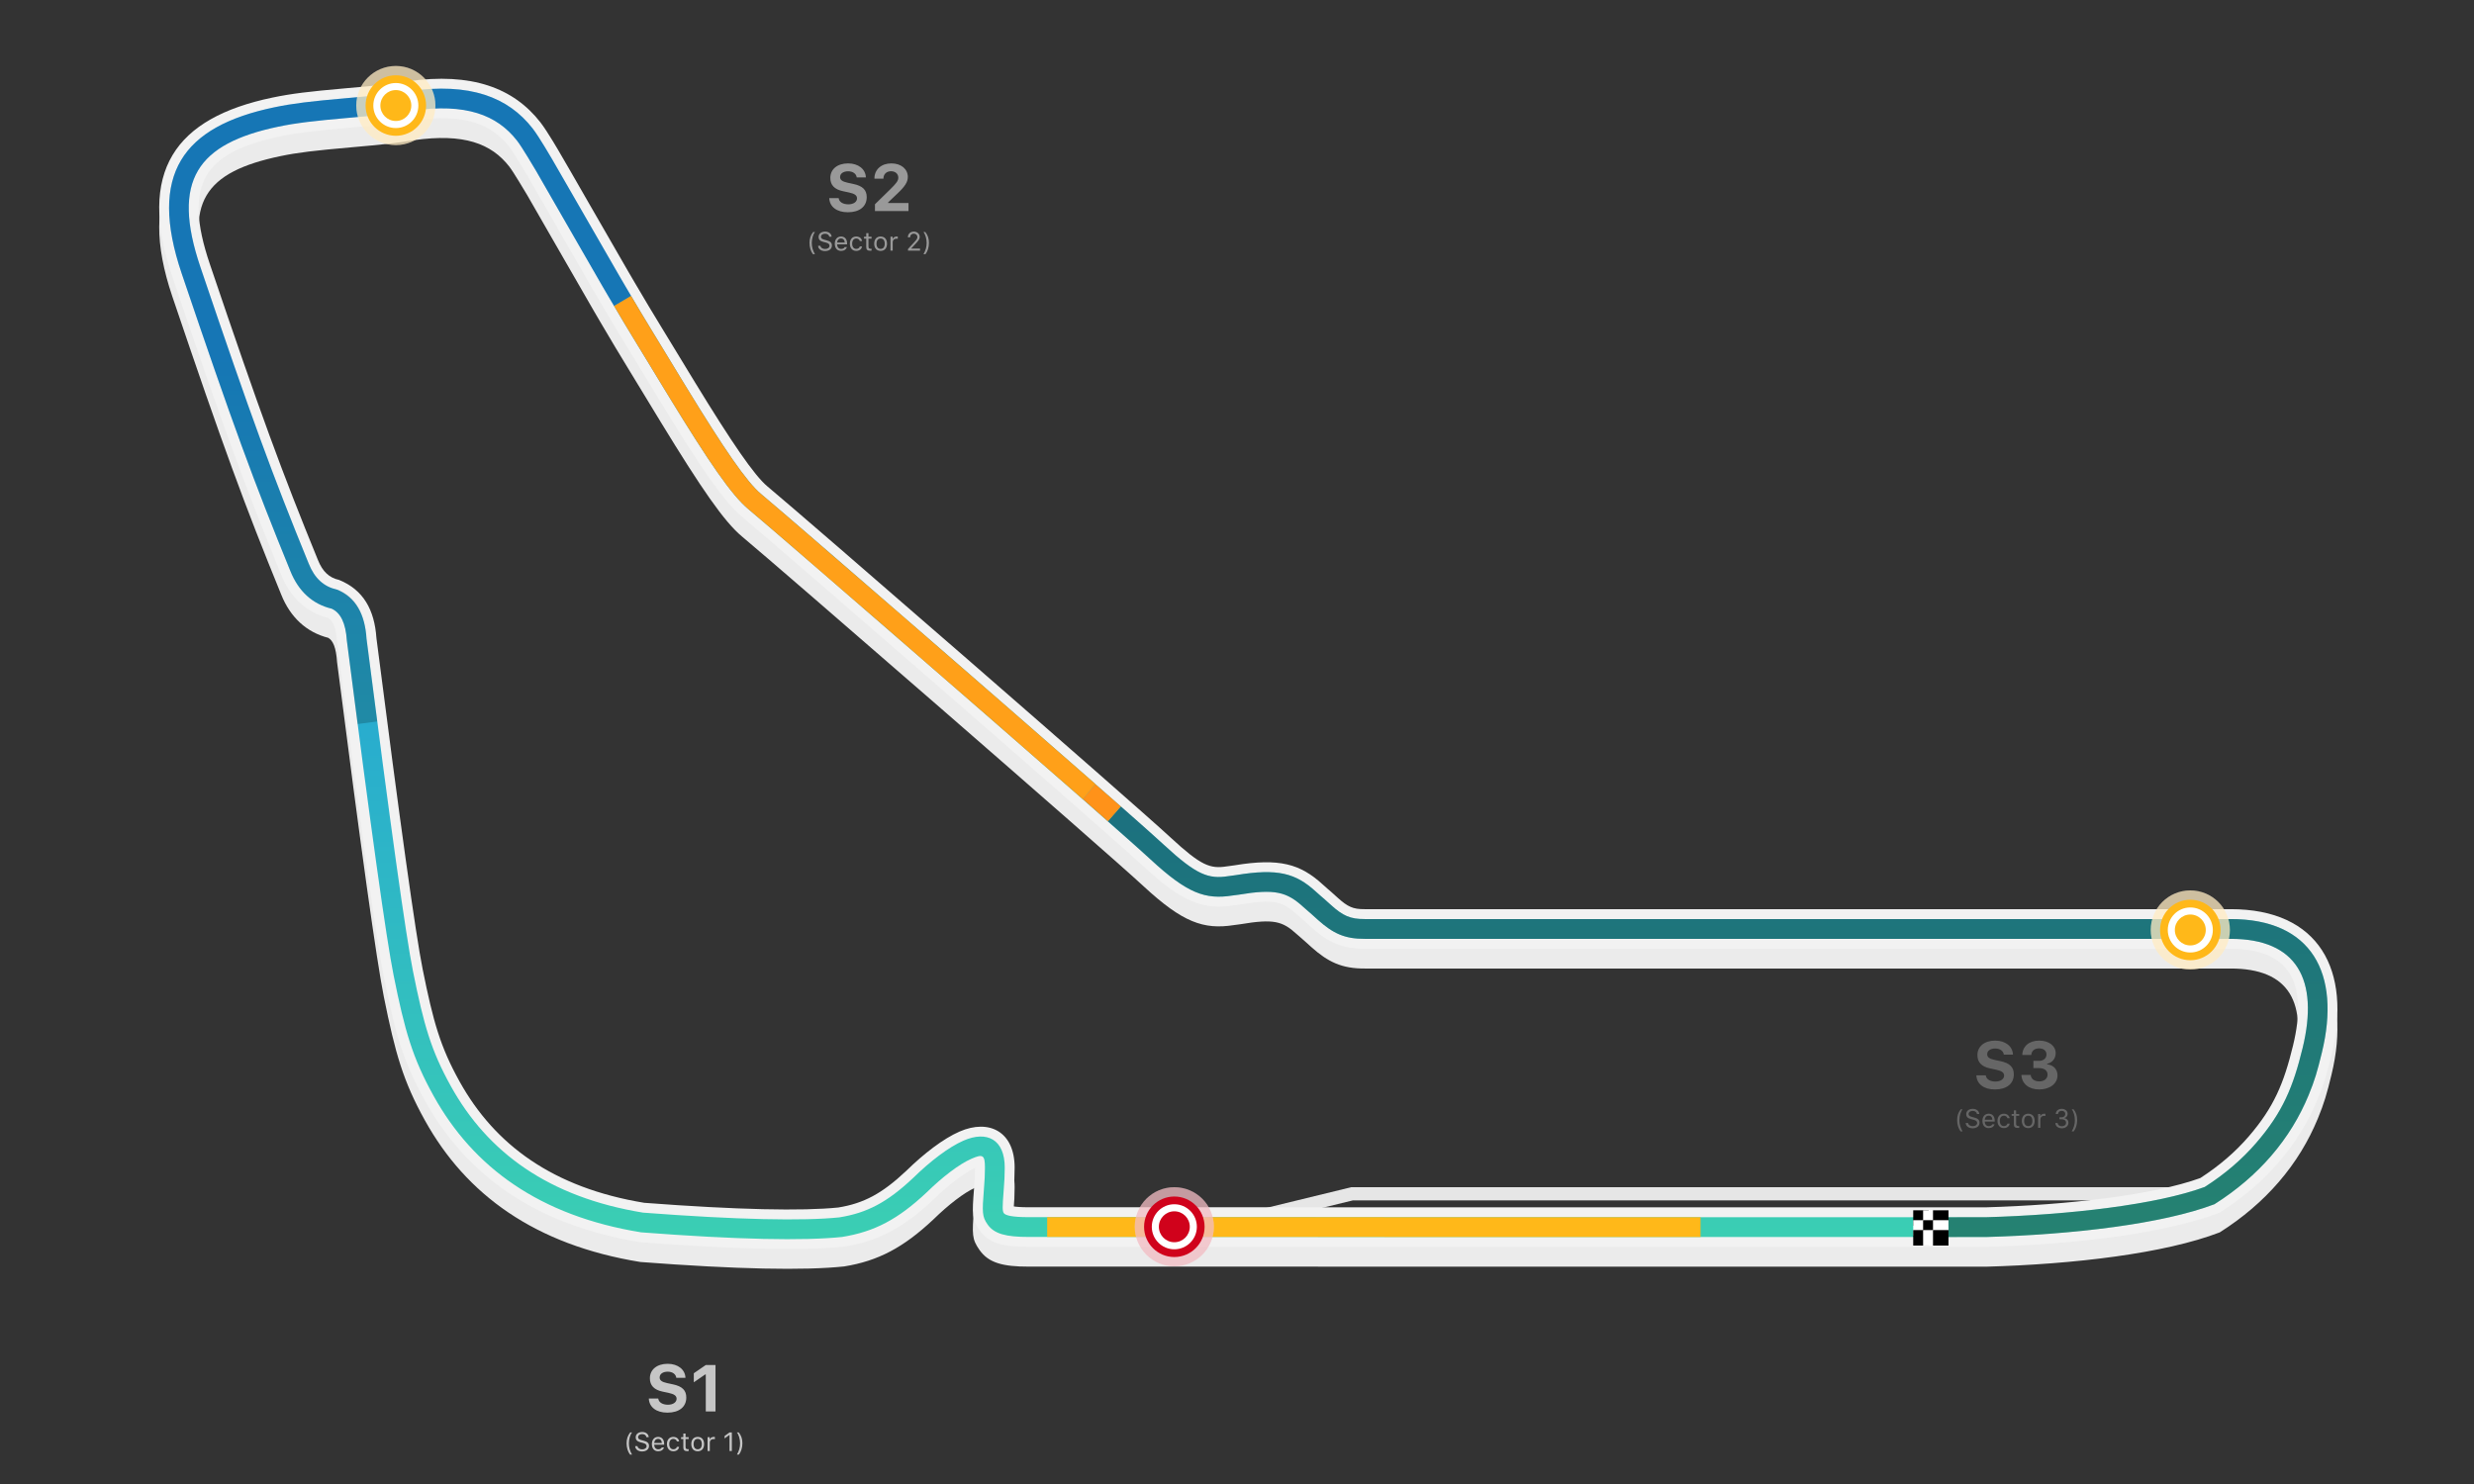 <?xml version="1.0" encoding="UTF-8"?>
<svg width="160px" height="96px" viewBox="0 0 160 96" version="1.1" xmlns="http://www.w3.org/2000/svg" xmlns:xlink="http://www.w3.org/1999/xlink">
    <rect x="0" y="0" width="160" height="96" fill="#333333" stroke="none"/>
    <!-- Generator: Sketch 58 (84663) - https://sketch.com -->
    <title>circuit-gs-Monza-L-Eng</title>
    <desc>Created with Sketch.</desc>
    <defs>
        <linearGradient x1="50%" y1="23.304%" x2="50%" y2="112.667%" id="linearGradient-1">
            <stop stop-color="#1B94E2" offset="0%"></stop>
            <stop stop-color="#40D8AB" offset="100%"></stop>
        </linearGradient>
    </defs>
    <g id="circuit-gs-Monza-L-Eng" stroke="none" stroke-width="1" fill="none" fill-rule="evenodd">
        <g id="Italy-Circuit">
            <g id="Group-2" transform="translate(10.24, 4.267)">
                <polygon id="Path-36" fill="#E6E6E6" fill-rule="nonzero" points="68.405 75.542 68.203 74.713 77.149 72.533 132.751 72.533 132.751 73.387 77.251 73.387"></polygon>
                <path d="M75.279,54.208 C75.466,54.379 75.535,54.439 75.607,54.499 C75.687,54.566 75.767,54.634 75.852,54.71 C75.952,54.798 76.257,55.075 76.279,55.094 C76.925,55.673 77.258,55.832 78.014,55.827 C78.735,55.823 84.415,55.823 103.93,55.827 C105.198,55.828 105.198,55.828 106.47,55.828 C123.196,55.831 131.126,55.831 134.016,55.827 C139.731,55.819 141.879,59.758 140.544,65.255 C140.242,66.498 140.064,67.114 139.659,68.095 C139.062,69.541 138.237,70.92 137.118,72.214 C136.08,73.415 134.82,74.502 133.317,75.455 C129.764,76.819 123.911,77.517 118.184,77.676 C117.115,77.678 109.666,77.677 87.452,77.673 C65.413,77.669 57.595,77.668 56.294,77.671 C54.63,77.673 53.693,77.437 53.101,76.585 C52.621,75.894 52.616,75.618 52.756,73.872 C52.798,73.352 52.818,72.981 52.819,72.569 C52.113,72.884 51.09,73.674 50.14,74.604 C48.185,76.445 46.541,77.307 44.351,77.659 C41.773,77.932 37.395,77.845 31.176,77.371 C24.356,76.267 19.901,73.009 17.241,68.213 C15.836,65.68 15.325,63.898 14.584,60.214 C14.112,57.863 13.108,50.675 11.56,38.572 C11.495,37.601 11.289,37.164 10.987,36.993 C9.572,36.632 8.533,35.66 7.947,34.197 C5.597,28.445 4.201,24.659 0.903,14.908 C-1.407,8.079 1.097,4.638 7.367,3.328 C8.618,3.066 9.766,2.931 12.051,2.73 C14.242,2.539 15.109,2.446 16.132,2.272 C20.288,1.683 22.973,2.706 24.708,4.925 C25.171,5.517 25.999,6.958 25.988,6.942 C26.315,7.479 29.319,12.743 30.393,14.582 C30.526,14.81 30.656,15.034 30.785,15.253 C31.439,16.368 32.034,17.363 32.571,18.238 C32.822,18.648 33.081,19.073 33.441,19.667 C33.537,19.824 33.866,20.366 33.886,20.398 C34.063,20.691 34.2,20.916 34.333,21.134 C34.462,21.347 34.582,21.544 34.698,21.733 C37.088,25.645 38.542,27.772 39.391,28.478 C41.791,30.472 62.833,48.756 65.464,51.192 C67.437,53.018 68.023,53.227 69.097,53.059 C69.342,53.021 69.465,53.004 69.595,52.991 C72.501,52.508 73.848,52.905 75.279,54.208 Z M53.161,72.452 C53.167,72.452 53.172,72.452 53.175,72.452 C53.173,72.452 53.172,72.452 53.17,72.452 L53.161,72.452 Z M55.245,75.045 C55.469,75.087 55.812,75.111 56.29,75.111 C57.593,75.108 65.403,75.109 87.214,75.113 C109.651,75.117 117.113,75.118 118.146,75.116 C123.496,74.968 129.055,74.311 132.059,73.221 C133.3,72.42 134.333,71.522 135.182,70.54 C136.822,68.643 137.465,67.085 138.056,64.651 C139.041,60.597 137.832,58.382 134.019,58.387 C131.127,58.391 123.199,58.391 106.469,58.388 C105.198,58.388 105.198,58.388 103.929,58.387 C84.474,58.383 78.741,58.383 78.029,58.387 C76.548,58.396 75.65,57.967 74.571,57.002 C74.538,56.972 74.242,56.703 74.158,56.629 C73.86,56.376 73.77,56.296 73.614,56.154 C72.7,55.322 72.138,55.159 69.973,55.523 C69.792,55.543 69.707,55.555 69.565,55.577 C67.599,55.885 66.244,55.403 63.725,53.071 C61.131,50.669 40.122,32.414 37.755,30.447 C36.583,29.473 35.111,27.319 32.513,23.068 C32.397,22.877 32.276,22.679 32.146,22.465 C32.012,22.246 31.875,22.02 31.697,21.727 C31.677,21.694 31.349,21.152 31.253,20.996 C30.894,20.404 30.637,19.982 30.388,19.576 C29.842,18.686 29.239,17.677 28.577,16.549 C28.447,16.328 28.316,16.102 28.181,15.872 C27.096,14.013 24.102,8.766 23.856,8.355 C23.685,8.083 22.986,6.879 22.691,6.502 C21.532,5.019 19.759,4.343 16.526,4.801 C15.447,4.985 14.536,5.083 12.491,5.262 C10.09,5.472 9.01,5.6 7.891,5.834 C3.01,6.854 1.557,8.851 3.328,14.088 C6.61,23.791 7.988,27.529 10.32,33.236 C10.626,34 11.056,34.389 11.688,34.528 C13.268,35.168 13.979,36.473 14.104,38.286 C15.639,50.283 16.64,57.449 17.094,59.709 C17.784,63.142 18.243,64.742 19.479,66.971 C21.761,71.084 25.536,73.852 31.426,74.823 C37.442,75.28 41.66,75.364 43.979,75.126 C45.621,74.856 46.799,74.234 48.367,72.758 C49.511,71.637 50.76,70.675 51.814,70.215 C53.727,69.379 55.379,70.215 55.379,72.541 C55.379,73.045 55.356,73.483 55.308,74.077 C55.249,74.809 55.243,74.89 55.245,75.045 Z M23.922,8.454 C23.913,8.442 23.899,8.421 23.882,8.393 L23.922,8.454 Z" id="Path-35" fill="#EBEBEB" fill-rule="nonzero"></path>
                <path d="M75.279,52.928 C75.466,53.099 75.535,53.159 75.607,53.219 C75.687,53.286 75.767,53.354 75.852,53.43 C75.952,53.518 76.257,53.795 76.279,53.814 C76.925,54.393 77.258,54.552 78.014,54.547 C78.735,54.543 84.415,54.543 103.93,54.547 C105.198,54.548 105.198,54.548 106.47,54.548 C123.196,54.551 131.126,54.551 134.016,54.547 C139.731,54.539 141.879,58.478 140.544,63.975 C140.242,65.218 140.064,65.834 139.659,66.815 C139.062,68.261 138.237,69.64 137.118,70.934 C136.08,72.135 134.82,73.222 133.317,74.175 C129.764,75.539 123.911,76.237 118.184,76.396 C117.115,76.398 109.666,76.397 87.452,76.393 C65.413,76.389 57.595,76.388 56.294,76.391 C54.63,76.393 53.693,76.157 53.101,75.305 C52.621,74.614 52.616,74.338 52.756,72.592 C52.798,72.072 52.818,71.701 52.819,71.289 C52.113,71.604 51.09,72.394 50.14,73.324 C48.185,75.165 46.541,76.027 44.351,76.379 C41.773,76.652 37.395,76.565 31.176,76.091 C24.356,74.987 19.901,71.729 17.241,66.933 C15.836,64.4 15.325,62.618 14.584,58.934 C14.112,56.583 13.108,49.395 11.56,37.292 C11.495,36.321 11.289,35.884 10.987,35.713 C9.572,35.352 8.533,34.38 7.947,32.917 C5.597,27.165 4.201,23.379 0.903,13.628 C-1.407,6.799 1.097,3.358 7.367,2.048 C8.618,1.786 9.766,1.651 12.051,1.45 C14.242,1.259 15.109,1.166 16.132,0.992 C20.288,0.403 22.973,1.426 24.708,3.645 C25.171,4.237 25.999,5.678 25.988,5.662 C26.315,6.199 29.319,11.463 30.393,13.302 C30.526,13.53 30.656,13.754 30.785,13.973 C31.439,15.088 32.034,16.083 32.571,16.958 C32.822,17.368 33.081,17.793 33.441,18.387 C33.537,18.544 33.866,19.086 33.886,19.118 C34.063,19.411 34.2,19.636 34.333,19.854 C34.462,20.067 34.582,20.264 34.698,20.453 C37.088,24.365 38.542,26.492 39.391,27.198 C41.791,29.192 62.833,47.476 65.464,49.912 C67.437,51.738 68.023,51.947 69.097,51.779 C69.342,51.741 69.465,51.724 69.595,51.711 C72.501,51.228 73.848,51.625 75.279,52.928 Z M53.161,71.172 C53.167,71.172 53.172,71.172 53.175,71.172 C53.173,71.172 53.172,71.172 53.17,71.172 L53.161,71.172 Z M55.245,73.765 C55.469,73.807 55.812,73.831 56.29,73.831 C57.593,73.828 65.403,73.829 87.214,73.833 C109.651,73.837 117.113,73.838 118.146,73.836 C123.496,73.688 129.055,73.031 132.059,71.941 C133.3,71.14 134.333,70.242 135.182,69.26 C136.822,67.363 137.465,65.805 138.056,63.371 C139.041,59.317 137.832,57.102 134.019,57.107 C131.127,57.111 123.199,57.111 106.469,57.108 C105.198,57.108 105.198,57.108 103.929,57.107 C84.474,57.103 78.741,57.103 78.029,57.107 C76.548,57.116 75.65,56.687 74.571,55.722 C74.538,55.692 74.242,55.423 74.158,55.349 C73.86,55.096 73.77,55.016 73.614,54.874 C72.7,54.042 72.138,53.879 69.973,54.243 C69.792,54.263 69.707,54.275 69.565,54.297 C67.599,54.605 66.244,54.123 63.725,51.791 C61.131,49.389 40.122,31.134 37.755,29.167 C36.583,28.193 35.111,26.039 32.513,21.788 C32.397,21.597 32.276,21.399 32.146,21.185 C32.012,20.966 31.875,20.74 31.697,20.447 C31.677,20.414 31.349,19.872 31.253,19.716 C30.894,19.124 30.637,18.702 30.388,18.296 C29.842,17.406 29.239,16.397 28.577,15.269 C28.447,15.048 28.316,14.822 28.181,14.592 C27.096,12.733 24.102,7.486 23.856,7.075 C23.685,6.803 22.986,5.599 22.691,5.222 C21.532,3.739 19.759,3.063 16.526,3.521 C15.447,3.705 14.536,3.803 12.491,3.982 C10.09,4.192 9.01,4.32 7.891,4.554 C3.01,5.574 1.557,7.571 3.328,12.808 C6.61,22.511 7.988,26.249 10.32,31.956 C10.626,32.72 11.056,33.109 11.688,33.248 C13.268,33.888 13.979,35.193 14.104,37.006 C15.639,49.003 16.64,56.169 17.094,58.429 C17.784,61.862 18.243,63.462 19.479,65.691 C21.761,69.804 25.536,72.572 31.426,73.543 C37.442,74 41.66,74.084 43.979,73.846 C45.621,73.576 46.799,72.954 48.367,71.478 C49.511,70.357 50.76,69.395 51.814,68.935 C53.727,68.099 55.379,68.935 55.379,71.261 C55.379,71.765 55.356,72.203 55.308,72.797 C55.249,73.529 55.243,73.61 55.245,73.765 Z M23.922,7.174 C23.913,7.162 23.899,7.141 23.882,7.113 L23.922,7.174 Z" id="Path-35" fill="#F2F2F2" fill-rule="nonzero"></path>
                <path d="M74.848,53.401 C75.042,53.578 75.116,53.643 75.198,53.711 C75.272,53.773 75.348,53.838 75.429,53.91 C75.524,53.994 75.827,54.269 75.852,54.291 C76.607,54.967 77.08,55.193 78.018,55.187 C78.736,55.183 84.43,55.183 103.93,55.187 C105.198,55.188 105.198,55.188 106.469,55.188 C123.197,55.191 131.126,55.191 134.017,55.187 C139.256,55.18 141.17,58.688 139.922,63.824 C139.627,65.037 139.456,65.628 139.067,66.571 C138.495,67.956 137.706,69.275 136.634,70.516 C135.637,71.669 134.425,72.715 132.974,73.634 C129.625,74.907 123.826,75.599 118.183,75.756 C117.115,75.758 109.662,75.757 87.452,75.753 C65.411,75.749 57.594,75.748 56.293,75.751 C54.829,75.753 54.056,75.558 53.627,74.94 C53.276,74.435 53.271,74.173 53.394,72.643 C53.438,72.096 53.459,71.705 53.459,71.261 C53.459,70.442 53.32,70.372 52.583,70.694 C51.789,71.041 50.702,71.878 49.701,72.858 C47.836,74.614 46.307,75.416 44.215,75.752 C41.754,76.01 37.408,75.925 31.225,75.453 C24.657,74.387 20.368,71.251 17.8,66.622 C16.438,64.165 15.939,62.429 15.212,58.807 C14.744,56.479 13.74,49.293 12.191,37.17 C12.117,36.025 11.781,35.373 11.211,35.109 C9.967,34.814 9.063,33.981 8.539,32.675 C6.195,26.936 4.803,23.162 1.509,13.423 C-0.666,6.992 1.575,3.912 7.498,2.674 C8.716,2.42 9.847,2.286 12.107,2.088 C14.315,1.895 15.194,1.8 16.222,1.626 C20.156,1.068 22.613,2.004 24.204,4.039 C24.631,4.586 25.453,6.015 25.471,6.04 C25.762,6.521 28.764,11.78 29.84,13.625 C29.973,13.853 30.104,14.077 30.233,14.297 C30.889,15.415 31.486,16.414 32.025,17.293 C32.276,17.701 32.534,18.126 32.894,18.719 C32.99,18.876 33.319,19.418 33.338,19.45 C33.516,19.743 33.653,19.968 33.786,20.187 C33.916,20.4 34.036,20.597 34.152,20.787 C36.594,24.784 38.052,26.917 38.982,27.69 C41.374,29.677 62.407,47.954 65.03,50.382 C67.139,52.335 67.917,52.612 69.197,52.411 C69.439,52.373 69.555,52.357 69.678,52.346 C72.406,51.89 73.559,52.228 74.848,53.401 Z M44.046,74.484 C45.839,74.195 47.137,73.514 48.815,71.935 C49.908,70.864 51.103,69.944 52.07,69.521 C53.591,68.856 54.739,69.438 54.739,71.261 C54.739,71.745 54.717,72.167 54.67,72.746 C54.582,73.844 54.587,74.078 54.678,74.21 C54.783,74.36 55.226,74.472 56.291,74.471 C57.594,74.468 65.406,74.469 87.214,74.473 C109.655,74.477 117.114,74.478 118.164,74.476 C123.618,74.325 129.271,73.653 132.345,72.517 C133.665,71.674 134.763,70.723 135.666,69.678 C137.388,67.687 138.065,66.047 138.678,63.522 C139.75,59.107 138.307,56.461 134.018,56.467 C131.127,56.471 123.198,56.471 106.469,56.468 C105.198,56.468 105.198,56.468 103.93,56.467 C84.459,56.463 78.74,56.463 78.026,56.467 C76.725,56.475 75.969,56.114 74.998,55.245 C74.968,55.218 74.67,54.947 74.581,54.869 C74.279,54.612 74.194,54.537 74.045,54.401 C72.985,53.436 72.225,53.215 69.866,53.612 C69.718,53.627 69.621,53.64 69.466,53.664 C67.705,53.941 66.542,53.527 64.16,51.321 C61.556,48.911 40.539,30.648 38.164,28.674 C37.073,27.768 35.606,25.621 33.059,21.454 C32.943,21.264 32.823,21.066 32.693,20.852 C32.559,20.633 32.422,20.408 32.244,20.115 C32.224,20.082 31.896,19.54 31.8,19.383 C31.441,18.791 31.183,18.369 30.934,17.962 C30.39,17.075 29.789,16.07 29.129,14.945 C29,14.724 28.868,14.499 28.734,14.27 C27.652,12.415 24.655,7.164 24.405,6.746 C24.266,6.526 23.531,5.257 23.195,4.828 C21.892,3.161 19.892,2.398 16.419,2.89 C15.362,3.07 14.462,3.167 12.435,3.344 C10.009,3.557 8.912,3.686 7.76,3.927 C2.532,5.02 0.816,7.378 2.722,13.013 C6.008,22.728 7.391,26.478 9.726,32.195 C10.108,33.148 10.703,33.687 11.55,33.874 C12.773,34.375 13.365,35.474 13.464,37.048 C15.005,49.089 16.007,56.271 16.467,58.555 C17.169,62.051 17.641,63.696 18.92,66.001 C21.298,70.289 25.246,73.18 31.349,74.179 C37.447,74.643 41.719,74.727 44.046,74.484 Z M24.438,6.796 C24.434,6.789 24.427,6.779 24.417,6.764 L24.438,6.796 Z" id="Path-35" fill="url(#linearGradient-1)" fill-rule="nonzero"></path>
                <path d="M57.483,75.75 L57.483,74.47 C60.886,74.469 68.201,74.47 87.214,74.473 L87.452,74.473 C93.892,74.474 96.515,74.475 99.739,74.475 L99.739,75.755 C96.515,75.755 93.892,75.754 87.452,75.753 L87.213,75.753 C68.201,75.75 60.886,75.749 57.483,75.75 Z" id="Path" fill="#FFB819" fill-rule="nonzero"></path>
                <path d="M74.848,53.401 C75.042,53.578 75.116,53.643 75.198,53.711 C75.272,53.773 75.348,53.838 75.429,53.91 C75.524,53.994 75.827,54.269 75.852,54.291 C76.607,54.967 77.08,55.193 78.018,55.187 C78.736,55.183 84.43,55.183 103.93,55.187 C105.198,55.188 105.198,55.188 106.469,55.188 C123.197,55.191 131.126,55.191 134.017,55.187 C139.256,55.18 141.17,58.688 139.922,63.824 C139.627,65.037 139.456,65.628 139.067,66.571 C138.495,67.956 137.706,69.275 136.634,70.516 C135.637,71.669 134.425,72.715 132.974,73.634 C129.625,74.907 123.826,75.599 118.183,75.756 C117.836,75.756 116.506,75.757 114.236,75.757 L114.236,74.477 C116.505,74.477 117.835,74.476 118.164,74.476 C123.618,74.325 129.271,73.653 132.345,72.517 C133.665,71.674 134.763,70.723 135.666,69.678 C137.388,67.687 138.065,66.047 138.678,63.522 C139.75,59.107 138.307,56.461 134.018,56.467 C131.127,56.471 123.198,56.471 106.469,56.468 C105.198,56.468 105.198,56.468 103.93,56.467 C84.459,56.463 78.74,56.463 78.026,56.467 C76.725,56.475 75.969,56.114 74.998,55.245 C74.968,55.218 74.67,54.947 74.581,54.869 C74.509,54.806 74.444,54.749 74.379,54.696 C74.279,54.612 74.194,54.537 74.045,54.401 C72.985,53.436 72.225,53.215 69.866,53.612 C69.718,53.627 69.621,53.64 69.466,53.664 C67.705,53.941 66.542,53.527 64.16,51.321 C63.68,50.877 62.744,50.041 61.404,48.858 L62.251,47.899 C63.599,49.088 64.54,49.929 65.03,50.382 C67.139,52.335 67.917,52.612 69.197,52.411 C69.439,52.373 69.555,52.357 69.678,52.346 C72.406,51.89 73.559,52.228 74.848,53.401 Z" id="Path" fill-opacity="0.37" fill="#000000" fill-rule="nonzero"></path>
                <path d="M8.539,32.675 C6.195,26.936 4.803,23.162 1.509,13.423 C-0.666,6.992 1.575,3.912 7.498,2.674 C8.716,2.42 9.847,2.286 12.107,2.088 C12.215,2.079 12.215,2.079 12.323,2.069 C14.315,1.895 15.194,1.8 16.222,1.626 C20.156,1.068 22.613,2.004 24.204,4.039 C24.631,4.586 25.453,6.015 25.471,6.04 C25.762,6.521 28.764,11.78 29.84,13.625 C29.973,13.853 30.104,14.077 30.233,14.297 C30.348,14.493 30.462,14.686 30.574,14.875 L29.471,15.526 C29.359,15.336 29.245,15.142 29.129,14.945 C29,14.724 28.868,14.499 28.734,14.27 C27.652,12.415 24.655,7.164 24.405,6.746 C24.266,6.526 23.531,5.257 23.195,4.828 C21.892,3.161 19.892,2.398 16.419,2.89 C15.362,3.07 14.462,3.167 12.435,3.344 C12.327,3.354 12.327,3.354 12.219,3.363 C10.009,3.557 8.912,3.686 7.76,3.927 C2.532,5.02 0.816,7.378 2.722,13.013 C6.008,22.728 7.391,26.478 9.726,32.195 C10.108,33.148 10.703,33.687 11.55,33.874 L11.66,33.908 C12.773,34.375 13.365,35.474 13.464,37.048 C13.708,38.956 13.939,40.741 14.156,42.405 L12.886,42.57 C12.669,40.906 12.439,39.119 12.191,37.17 C12.117,36.025 11.781,35.373 11.211,35.109 C9.967,34.814 9.063,33.981 8.539,32.675 Z" id="Path" fill-opacity="0.2" fill="#000000" fill-rule="nonzero"></path>
                <path d="M59.793,47.441 C53.093,41.562 39.729,29.975 38.164,28.674 C37.073,27.768 35.606,25.621 33.059,21.454 C32.943,21.264 32.823,21.066 32.693,20.852 C32.559,20.633 32.422,20.408 32.244,20.115 C32.224,20.082 31.896,19.54 31.8,19.383 C31.441,18.791 31.183,18.369 30.934,17.962 C30.486,17.231 29.999,16.419 29.471,15.526 L30.574,14.875 C31.098,15.763 31.581,16.569 32.025,17.293 C32.276,17.701 32.534,18.126 32.894,18.719 C32.99,18.876 33.319,19.418 33.338,19.45 C33.516,19.743 33.653,19.968 33.786,20.187 C33.916,20.4 34.036,20.597 34.152,20.787 C36.594,24.784 38.052,26.917 38.982,27.69 C40.556,28.998 53.884,40.554 60.603,46.45" id="Path" fill="#FFA019" fill-rule="nonzero"></path>
                <path d="M60.595,46.457 C61.026,46.836 61.888,47.583 62.25,47.902 L61.412,48.864 C61.085,48.575 60.174,47.771 59.79,47.433 L60.595,46.457 Z" id="Path" fill="#FF9219"></path>
                <g id="Group-Copy-7" transform="translate(63.147, 72.533)">
                    <circle id="Oval-Copy-2" fill-opacity="0.7" fill="#FFFFFF" cx="2.56" cy="2.56" r="2.56"></circle>
                    <circle id="Oval-Copy-2" fill-opacity="0.2" fill="#D0021B" cx="2.56" cy="2.56" r="2.56"></circle>
                    <circle id="Oval" stroke="#D0021B" stroke-width="0.5" fill="#FFFFFF" cx="2.56" cy="2.56" r="1.707"></circle>
                    <circle id="Oval-Copy" fill="#D0021B" cx="2.56" cy="2.56" r="1"></circle>
                </g>
                <path d="M31.721,86.205 L32.33,86.205 C32.359,86.448 32.605,86.605 32.959,86.605 C33.286,86.605 33.517,86.446 33.517,86.219 C33.517,86.028 33.367,85.917 32.998,85.838 L32.607,85.755 C32.059,85.64 31.79,85.355 31.79,84.896 C31.79,84.33 32.246,83.957 32.94,83.957 C33.603,83.957 34.071,84.328 34.09,84.863 L33.498,84.863 C33.469,84.625 33.248,84.467 32.944,84.467 C32.63,84.467 32.421,84.613 32.421,84.842 C32.421,85.028 32.565,85.134 32.917,85.209 L33.28,85.286 C33.884,85.413 34.144,85.673 34.144,86.14 C34.144,86.746 33.68,87.117 32.925,87.117 C32.209,87.117 31.744,86.765 31.721,86.205 Z M35.405,87.04 L35.405,84.646 L35.367,84.646 L34.63,85.155 L34.63,84.569 L35.407,84.034 L36.034,84.034 L36.034,87.04 L35.405,87.04 Z M30.635,89.831 L30.508,89.831 C30.365,89.652 30.283,89.386 30.283,89.1 C30.283,88.815 30.353,88.608 30.517,88.398 L30.638,88.398 C30.517,88.54 30.431,88.831 30.431,89.1 C30.431,89.36 30.493,89.582 30.635,89.831 Z M30.837,89.286 L30.988,89.286 C31.007,89.412 31.127,89.492 31.298,89.492 C31.459,89.492 31.578,89.404 31.578,89.285 C31.578,89.183 31.503,89.118 31.338,89.076 L31.183,89.036 C30.966,88.981 30.872,88.882 30.872,88.712 C30.872,88.507 31.043,88.369 31.297,88.369 C31.529,88.369 31.703,88.507 31.715,88.702 L31.564,88.702 C31.543,88.578 31.442,88.505 31.292,88.505 C31.132,88.505 31.026,88.585 31.026,88.707 C31.026,88.801 31.092,88.855 31.258,88.897 L31.383,88.931 C31.633,88.993 31.733,89.09 31.733,89.267 C31.733,89.487 31.558,89.628 31.283,89.628 C31.028,89.628 30.853,89.493 30.837,89.286 Z M32.322,88.812 C32.178,88.812 32.078,88.918 32.068,89.077 L32.563,89.077 C32.559,88.918 32.464,88.812 32.322,88.812 Z M32.558,89.368 L32.702,89.368 C32.658,89.522 32.52,89.616 32.323,89.616 C32.074,89.616 31.918,89.436 31.918,89.152 C31.918,88.869 32.077,88.686 32.323,88.686 C32.566,88.686 32.713,88.858 32.713,89.138 L32.713,89.192 L32.068,89.192 L32.068,89.199 C32.075,89.377 32.174,89.489 32.327,89.489 C32.443,89.489 32.521,89.447 32.558,89.368 Z M33.682,88.977 L33.537,88.977 C33.513,88.888 33.434,88.815 33.305,88.815 C33.143,88.815 33.042,88.944 33.042,89.147 C33.042,89.355 33.145,89.487 33.305,89.487 C33.426,89.487 33.51,89.431 33.537,89.329 L33.682,89.329 C33.656,89.494 33.522,89.616 33.306,89.616 C33.054,89.616 32.893,89.433 32.893,89.147 C32.893,88.868 33.053,88.686 33.305,88.686 C33.523,88.686 33.657,88.817 33.682,88.977 Z M33.953,88.469 L34.097,88.469 L34.097,88.702 L34.297,88.702 L34.297,88.822 L34.097,88.822 L34.097,89.33 C34.097,89.436 34.137,89.481 34.23,89.481 C34.256,89.481 34.27,89.48 34.297,89.478 L34.297,89.598 C34.268,89.603 34.241,89.607 34.213,89.607 C34.028,89.607 33.953,89.538 33.953,89.367 L33.953,88.822 L33.808,88.822 L33.808,88.702 L33.953,88.702 L33.953,88.469 Z M34.883,89.487 C35.053,89.487 35.148,89.363 35.148,89.151 C35.148,88.938 35.053,88.815 34.883,88.815 C34.713,88.815 34.617,88.938 34.617,89.151 C34.617,89.363 34.713,89.487 34.883,89.487 Z M34.883,89.616 C34.627,89.616 34.468,89.439 34.468,89.151 C34.468,88.862 34.627,88.686 34.883,88.686 C35.138,88.686 35.297,88.862 35.297,89.151 C35.297,89.439 35.138,89.616 34.883,89.616 Z M35.522,89.6 L35.522,88.702 L35.658,88.702 L35.658,88.835 L35.672,88.835 C35.698,88.748 35.802,88.686 35.921,88.686 C35.944,88.686 35.974,88.688 35.993,88.69 L35.993,88.833 C35.981,88.83 35.929,88.825 35.901,88.825 C35.764,88.825 35.665,88.917 35.665,89.043 L35.665,89.6 L35.522,89.6 Z M36.94,89.6 L36.94,88.564 L36.927,88.564 L36.621,88.786 L36.621,88.627 L36.941,88.397 L37.09,88.397 L37.09,89.6 L36.94,89.6 Z M37.419,89.831 C37.561,89.582 37.623,89.36 37.623,89.1 C37.623,88.829 37.538,88.539 37.418,88.398 L37.539,88.398 C37.703,88.608 37.772,88.815 37.772,89.1 C37.772,89.384 37.69,89.65 37.547,89.831 L37.419,89.831 Z" id="S1-(Sector-1)-Copy" fill="#C6C6C6"></path>
                <path d="M43.39,8.551 L43.998,8.551 C44.027,8.795 44.273,8.951 44.627,8.951 C44.954,8.951 45.186,8.793 45.186,8.566 C45.186,8.374 45.036,8.264 44.667,8.185 L44.275,8.101 C43.727,7.987 43.459,7.701 43.459,7.243 C43.459,6.676 43.915,6.303 44.609,6.303 C45.271,6.303 45.74,6.674 45.759,7.21 L45.167,7.21 C45.138,6.972 44.917,6.814 44.613,6.814 C44.298,6.814 44.09,6.96 44.09,7.189 C44.09,7.374 44.234,7.48 44.586,7.555 L44.948,7.633 C45.552,7.76 45.813,8.02 45.813,8.487 C45.813,9.093 45.348,9.464 44.594,9.464 C43.877,9.464 43.413,9.112 43.39,8.551 Z M46.311,7.28 C46.311,6.699 46.756,6.303 47.406,6.303 C48.034,6.303 48.471,6.664 48.471,7.18 C48.471,7.508 48.294,7.789 47.773,8.278 L47.198,8.826 L47.198,8.864 L48.515,8.864 L48.515,9.387 L46.346,9.387 L46.346,8.947 L47.327,7.987 C47.75,7.574 47.856,7.418 47.856,7.222 C47.856,6.98 47.661,6.81 47.386,6.81 C47.094,6.81 46.894,7.001 46.894,7.278 L46.894,7.291 L46.311,7.291 L46.311,7.28 Z M42.464,12.178 L42.338,12.178 C42.194,11.998 42.113,11.732 42.113,11.447 C42.113,11.162 42.182,10.955 42.346,10.745 L42.467,10.745 C42.346,10.887 42.26,11.178 42.26,11.447 C42.26,11.707 42.323,11.929 42.464,12.178 Z M42.666,11.633 L42.818,11.633 C42.836,11.758 42.956,11.838 43.127,11.838 C43.288,11.838 43.408,11.751 43.408,11.632 C43.408,11.529 43.333,11.464 43.167,11.422 L43.013,11.383 C42.795,11.328 42.701,11.229 42.701,11.058 C42.701,10.854 42.872,10.716 43.126,10.716 C43.358,10.716 43.532,10.854 43.544,11.048 L43.393,11.048 C43.373,10.925 43.271,10.852 43.121,10.852 C42.961,10.852 42.855,10.932 42.855,11.053 C42.855,11.148 42.921,11.202 43.087,11.244 L43.213,11.277 C43.462,11.34 43.562,11.437 43.562,11.613 C43.562,11.834 43.388,11.975 43.113,11.975 C42.858,11.975 42.682,11.84 42.666,11.633 Z M44.151,11.159 C44.008,11.159 43.908,11.264 43.897,11.423 L44.392,11.423 C44.388,11.264 44.293,11.159 44.151,11.159 Z M44.388,11.714 L44.531,11.714 C44.488,11.868 44.349,11.963 44.153,11.963 C43.903,11.963 43.748,11.783 43.748,11.498 C43.748,11.216 43.906,11.033 44.153,11.033 C44.395,11.033 44.543,11.205 44.543,11.484 L44.543,11.539 L43.897,11.539 L43.897,11.546 C43.904,11.723 44.003,11.836 44.156,11.836 C44.272,11.836 44.35,11.793 44.388,11.714 Z M45.511,11.323 L45.366,11.323 C45.343,11.234 45.263,11.162 45.134,11.162 C44.973,11.162 44.871,11.291 44.871,11.494 C44.871,11.702 44.974,11.833 45.134,11.833 C45.255,11.833 45.339,11.777 45.366,11.676 L45.511,11.676 C45.485,11.841 45.351,11.963 45.135,11.963 C44.883,11.963 44.723,11.78 44.723,11.494 C44.723,11.214 44.883,11.033 45.134,11.033 C45.353,11.033 45.486,11.163 45.511,11.323 Z M45.783,10.816 L45.926,10.816 L45.926,11.048 L46.126,11.048 L46.126,11.168 L45.926,11.168 L45.926,11.677 C45.926,11.783 45.966,11.828 46.059,11.828 C46.085,11.828 46.099,11.827 46.126,11.824 L46.126,11.945 C46.098,11.95 46.07,11.953 46.042,11.953 C45.857,11.953 45.783,11.885 45.783,11.713 L45.783,11.168 L45.638,11.168 L45.638,11.048 L45.783,11.048 L45.783,10.816 Z M46.712,11.833 C46.882,11.833 46.978,11.71 46.978,11.498 C46.978,11.284 46.882,11.162 46.712,11.162 C46.542,11.162 46.446,11.284 46.446,11.498 C46.446,11.71 46.542,11.833 46.712,11.833 Z M46.712,11.963 C46.456,11.963 46.298,11.786 46.298,11.498 C46.298,11.208 46.456,11.033 46.712,11.033 C46.968,11.033 47.126,11.208 47.126,11.498 C47.126,11.786 46.968,11.963 46.712,11.963 Z M47.351,11.947 L47.351,11.048 L47.488,11.048 L47.488,11.182 L47.501,11.182 C47.528,11.094 47.631,11.033 47.75,11.033 C47.773,11.033 47.803,11.034 47.822,11.037 L47.822,11.18 C47.81,11.177 47.758,11.172 47.73,11.172 C47.593,11.172 47.494,11.263 47.494,11.39 L47.494,11.947 L47.351,11.947 Z M48.474,11.082 C48.474,10.869 48.636,10.716 48.859,10.716 C49.075,10.716 49.24,10.863 49.24,11.053 C49.24,11.178 49.183,11.276 48.986,11.488 L48.697,11.798 L48.697,11.812 L49.26,11.812 L49.26,11.947 L48.482,11.947 L48.482,11.843 L48.898,11.389 C49.053,11.221 49.09,11.156 49.09,11.059 C49.09,10.939 48.988,10.847 48.855,10.847 C48.714,10.847 48.619,10.941 48.619,11.082 L48.619,11.083 L48.474,11.083 L48.474,11.082 Z M49.483,12.178 C49.625,11.929 49.688,11.707 49.688,11.447 C49.688,11.176 49.603,10.886 49.482,10.745 L49.603,10.745 C49.768,10.955 49.836,11.162 49.836,11.447 C49.836,11.731 49.754,11.997 49.611,12.178 L49.483,12.178 Z" id="S2-(Sector-2)-Copy" fill="#999999"></path>
                <path d="M117.576,65.298 L118.184,65.298 C118.213,65.542 118.459,65.698 118.813,65.698 C119.14,65.698 119.371,65.54 119.371,65.312 C119.371,65.121 119.221,65.01 118.853,64.931 L118.461,64.848 C117.913,64.733 117.644,64.448 117.644,63.99 C117.644,63.423 118.101,63.05 118.794,63.05 C119.457,63.05 119.926,63.421 119.944,63.956 L119.353,63.956 C119.324,63.719 119.103,63.56 118.799,63.56 C118.484,63.56 118.276,63.706 118.276,63.935 C118.276,64.121 118.419,64.227 118.771,64.302 L119.134,64.379 C119.738,64.506 119.999,64.767 119.999,65.233 C119.999,65.84 119.534,66.21 118.78,66.21 C118.063,66.21 117.599,65.858 117.576,65.298 Z M121.265,64.829 L121.265,64.36 L121.632,64.36 C121.917,64.36 122.111,64.194 122.111,63.948 C122.111,63.706 121.924,63.552 121.63,63.552 C121.338,63.552 121.144,63.717 121.128,63.977 L120.546,63.977 C120.567,63.408 120.99,63.05 121.646,63.05 C122.263,63.05 122.707,63.388 122.707,63.86 C122.707,64.208 122.488,64.479 122.153,64.548 L122.153,64.585 C122.565,64.631 122.824,64.906 122.824,65.302 C122.824,65.829 122.328,66.21 121.642,66.21 C120.971,66.21 120.517,65.84 120.49,65.273 L121.092,65.273 C121.111,65.527 121.326,65.688 121.649,65.688 C121.963,65.688 122.182,65.51 122.182,65.254 C122.182,64.992 121.976,64.829 121.638,64.829 L121.265,64.829 Z M116.685,68.924 L116.558,68.924 C116.415,68.745 116.333,68.479 116.333,68.193 C116.333,67.908 116.402,67.702 116.566,67.492 L116.687,67.492 C116.566,67.633 116.48,67.924 116.48,68.193 C116.48,68.453 116.543,68.676 116.685,68.924 Z M116.886,68.379 L117.038,68.379 C117.056,68.505 117.176,68.585 117.347,68.585 C117.509,68.585 117.628,68.498 117.628,68.378 C117.628,68.276 117.553,68.211 117.387,68.169 L117.233,68.129 C117.015,68.074 116.921,67.976 116.921,67.805 C116.921,67.601 117.092,67.463 117.346,67.463 C117.579,67.463 117.752,67.601 117.765,67.795 L117.614,67.795 C117.593,67.672 117.491,67.598 117.341,67.598 C117.181,67.598 117.075,67.678 117.075,67.8 C117.075,67.894 117.141,67.948 117.307,67.991 L117.433,68.024 C117.682,68.087 117.782,68.183 117.782,68.36 C117.782,68.581 117.608,68.722 117.333,68.722 C117.078,68.722 116.902,68.587 116.886,68.379 Z M118.371,67.906 C118.228,67.906 118.128,68.011 118.117,68.17 L118.612,68.17 C118.609,68.011 118.514,67.906 118.371,67.906 Z M118.608,68.461 L118.751,68.461 C118.708,68.615 118.57,68.709 118.373,68.709 C118.124,68.709 117.968,68.529 117.968,68.245 C117.968,67.963 118.126,67.779 118.373,67.779 C118.615,67.779 118.763,67.952 118.763,68.231 L118.763,68.286 L118.117,68.286 L118.117,68.293 C118.125,68.47 118.224,68.582 118.376,68.582 C118.492,68.582 118.57,68.54 118.608,68.461 Z M119.731,68.07 L119.586,68.07 C119.563,67.981 119.484,67.908 119.355,67.908 C119.193,67.908 119.091,68.037 119.091,68.241 C119.091,68.448 119.195,68.58 119.355,68.58 C119.475,68.58 119.56,68.524 119.586,68.422 L119.731,68.422 C119.705,68.588 119.571,68.709 119.355,68.709 C119.104,68.709 118.943,68.527 118.943,68.241 C118.943,67.961 119.103,67.779 119.355,67.779 C119.573,67.779 119.706,67.91 119.731,68.07 Z M120.003,67.562 L120.146,67.562 L120.146,67.795 L120.346,67.795 L120.346,67.915 L120.146,67.915 L120.146,68.423 C120.146,68.529 120.186,68.574 120.28,68.574 C120.305,68.574 120.32,68.573 120.346,68.571 L120.346,68.692 C120.318,68.697 120.29,68.7 120.262,68.7 C120.077,68.7 120.003,68.632 120.003,68.46 L120.003,67.915 L119.858,67.915 L119.858,67.795 L120.003,67.795 L120.003,67.562 Z M120.932,68.58 C121.102,68.58 121.198,68.457 121.198,68.244 C121.198,68.031 121.102,67.908 120.932,67.908 C120.762,67.908 120.666,68.031 120.666,68.244 C120.666,68.457 120.762,68.58 120.932,68.58 Z M120.932,68.709 C120.676,68.709 120.518,68.532 120.518,68.244 C120.518,67.955 120.676,67.779 120.932,67.779 C121.188,67.779 121.346,67.955 121.346,68.244 C121.346,68.532 121.188,68.709 120.932,68.709 Z M121.571,68.693 L121.571,67.795 L121.708,67.795 L121.708,67.928 L121.721,67.928 C121.748,67.841 121.851,67.779 121.97,67.779 C121.994,67.779 122.024,67.781 122.042,67.783 L122.042,67.927 C122.03,67.923 121.979,67.918 121.95,67.918 C121.814,67.918 121.715,68.01 121.715,68.137 L121.715,68.693 L121.571,68.693 Z M122.948,68.139 L122.948,68.011 L123.094,68.011 C123.23,68.011 123.327,67.922 123.327,67.797 C123.327,67.675 123.235,67.593 123.096,67.593 C122.958,67.593 122.867,67.67 122.855,67.799 L122.709,67.799 C122.724,67.591 122.873,67.463 123.102,67.463 C123.312,67.463 123.48,67.603 123.48,67.778 C123.48,67.921 123.4,68.026 123.269,68.058 L123.269,68.071 C123.432,68.092 123.531,68.205 123.531,68.369 C123.531,68.567 123.345,68.722 123.108,68.722 C122.864,68.722 122.695,68.586 122.685,68.38 L122.83,68.38 C122.843,68.508 122.951,68.591 123.106,68.591 C123.265,68.591 123.377,68.497 123.377,68.365 C123.377,68.226 123.271,68.139 123.1,68.139 L122.948,68.139 Z M123.743,68.924 C123.885,68.676 123.947,68.453 123.947,68.193 C123.947,67.922 123.862,67.632 123.741,67.492 L123.863,67.492 C124.027,67.702 124.095,67.908 124.095,68.193 C124.095,68.478 124.014,68.743 123.87,68.924 L123.743,68.924 Z" id="S3-(Sector-3)-Copy" fill="#666666"></path>
                <g id="Group-Copy-8" transform="translate(128.853, 53.333)">
                    <circle id="Oval-Copy-2" fill-opacity="0.7" fill="#FFFFFF" cx="2.56" cy="2.56" r="2.56"></circle>
                    <circle id="Oval-Copy-2" fill-opacity="0.2" fill="#FFB819" cx="2.56" cy="2.56" r="2.56"></circle>
                    <circle id="Oval" stroke="#FFB819" stroke-width="0.5" fill="#FFFFFF" cx="2.56" cy="2.56" r="1.707"></circle>
                    <circle id="Oval-Copy" fill="#FFB819" cx="2.56" cy="2.56" r="1"></circle>
                </g>
                <g id="Group-Copy-8" transform="translate(12.8, 0)">
                    <circle id="Oval-Copy-2" fill-opacity="0.7" fill="#FFFFFF" cx="2.56" cy="2.56" r="2.56"></circle>
                    <circle id="Oval-Copy-2" fill-opacity="0.2" fill="#FFB819" cx="2.56" cy="2.56" r="2.56"></circle>
                    <circle id="Oval" stroke="#FFB819" stroke-width="0.5" fill="#FFFFFF" cx="2.56" cy="2.56" r="1.707"></circle>
                    <circle id="Oval-Copy" fill="#FFB819" cx="2.56" cy="2.56" r="1"></circle>
                </g>
                <g id="Group-6" transform="translate(113.493, 74.027)">
                    <rect id="Rectangle-2" fill="#000000" x="0" y="0" width="1" height="1"></rect>
                    <rect id="Rectangle-2-Copy-4" fill="#FFFFFF" x="0" y="0.64" width="1" height="1"></rect>
                    <rect id="Rectangle-2-Copy-7" fill="#000000" x="0" y="1.28" width="1" height="1"></rect>
                    <rect id="Rectangle-2-Copy" fill="#FFFFFF" x="0.64" y="0" width="1" height="1"></rect>
                    <rect id="Rectangle-2-Copy-5" fill="#000000" x="0.64" y="0.64" width="1" height="1"></rect>
                    <rect id="Rectangle-2-Copy-9" fill="#FFFFFF" x="0.64" y="1.28" width="1" height="1"></rect>
                    <rect id="Rectangle-2-Copy-3" fill="#000000" x="1.28" y="0" width="1" height="1"></rect>
                    <rect id="Rectangle-2-Copy-6" fill="#FFFFFF" x="1.28" y="0.64" width="1" height="1"></rect>
                    <rect id="Rectangle-2-Copy-10" fill="#000000" x="1.28" y="1.28" width="1" height="1"></rect>
                </g>
            </g>
        </g>
    </g>
</svg>
